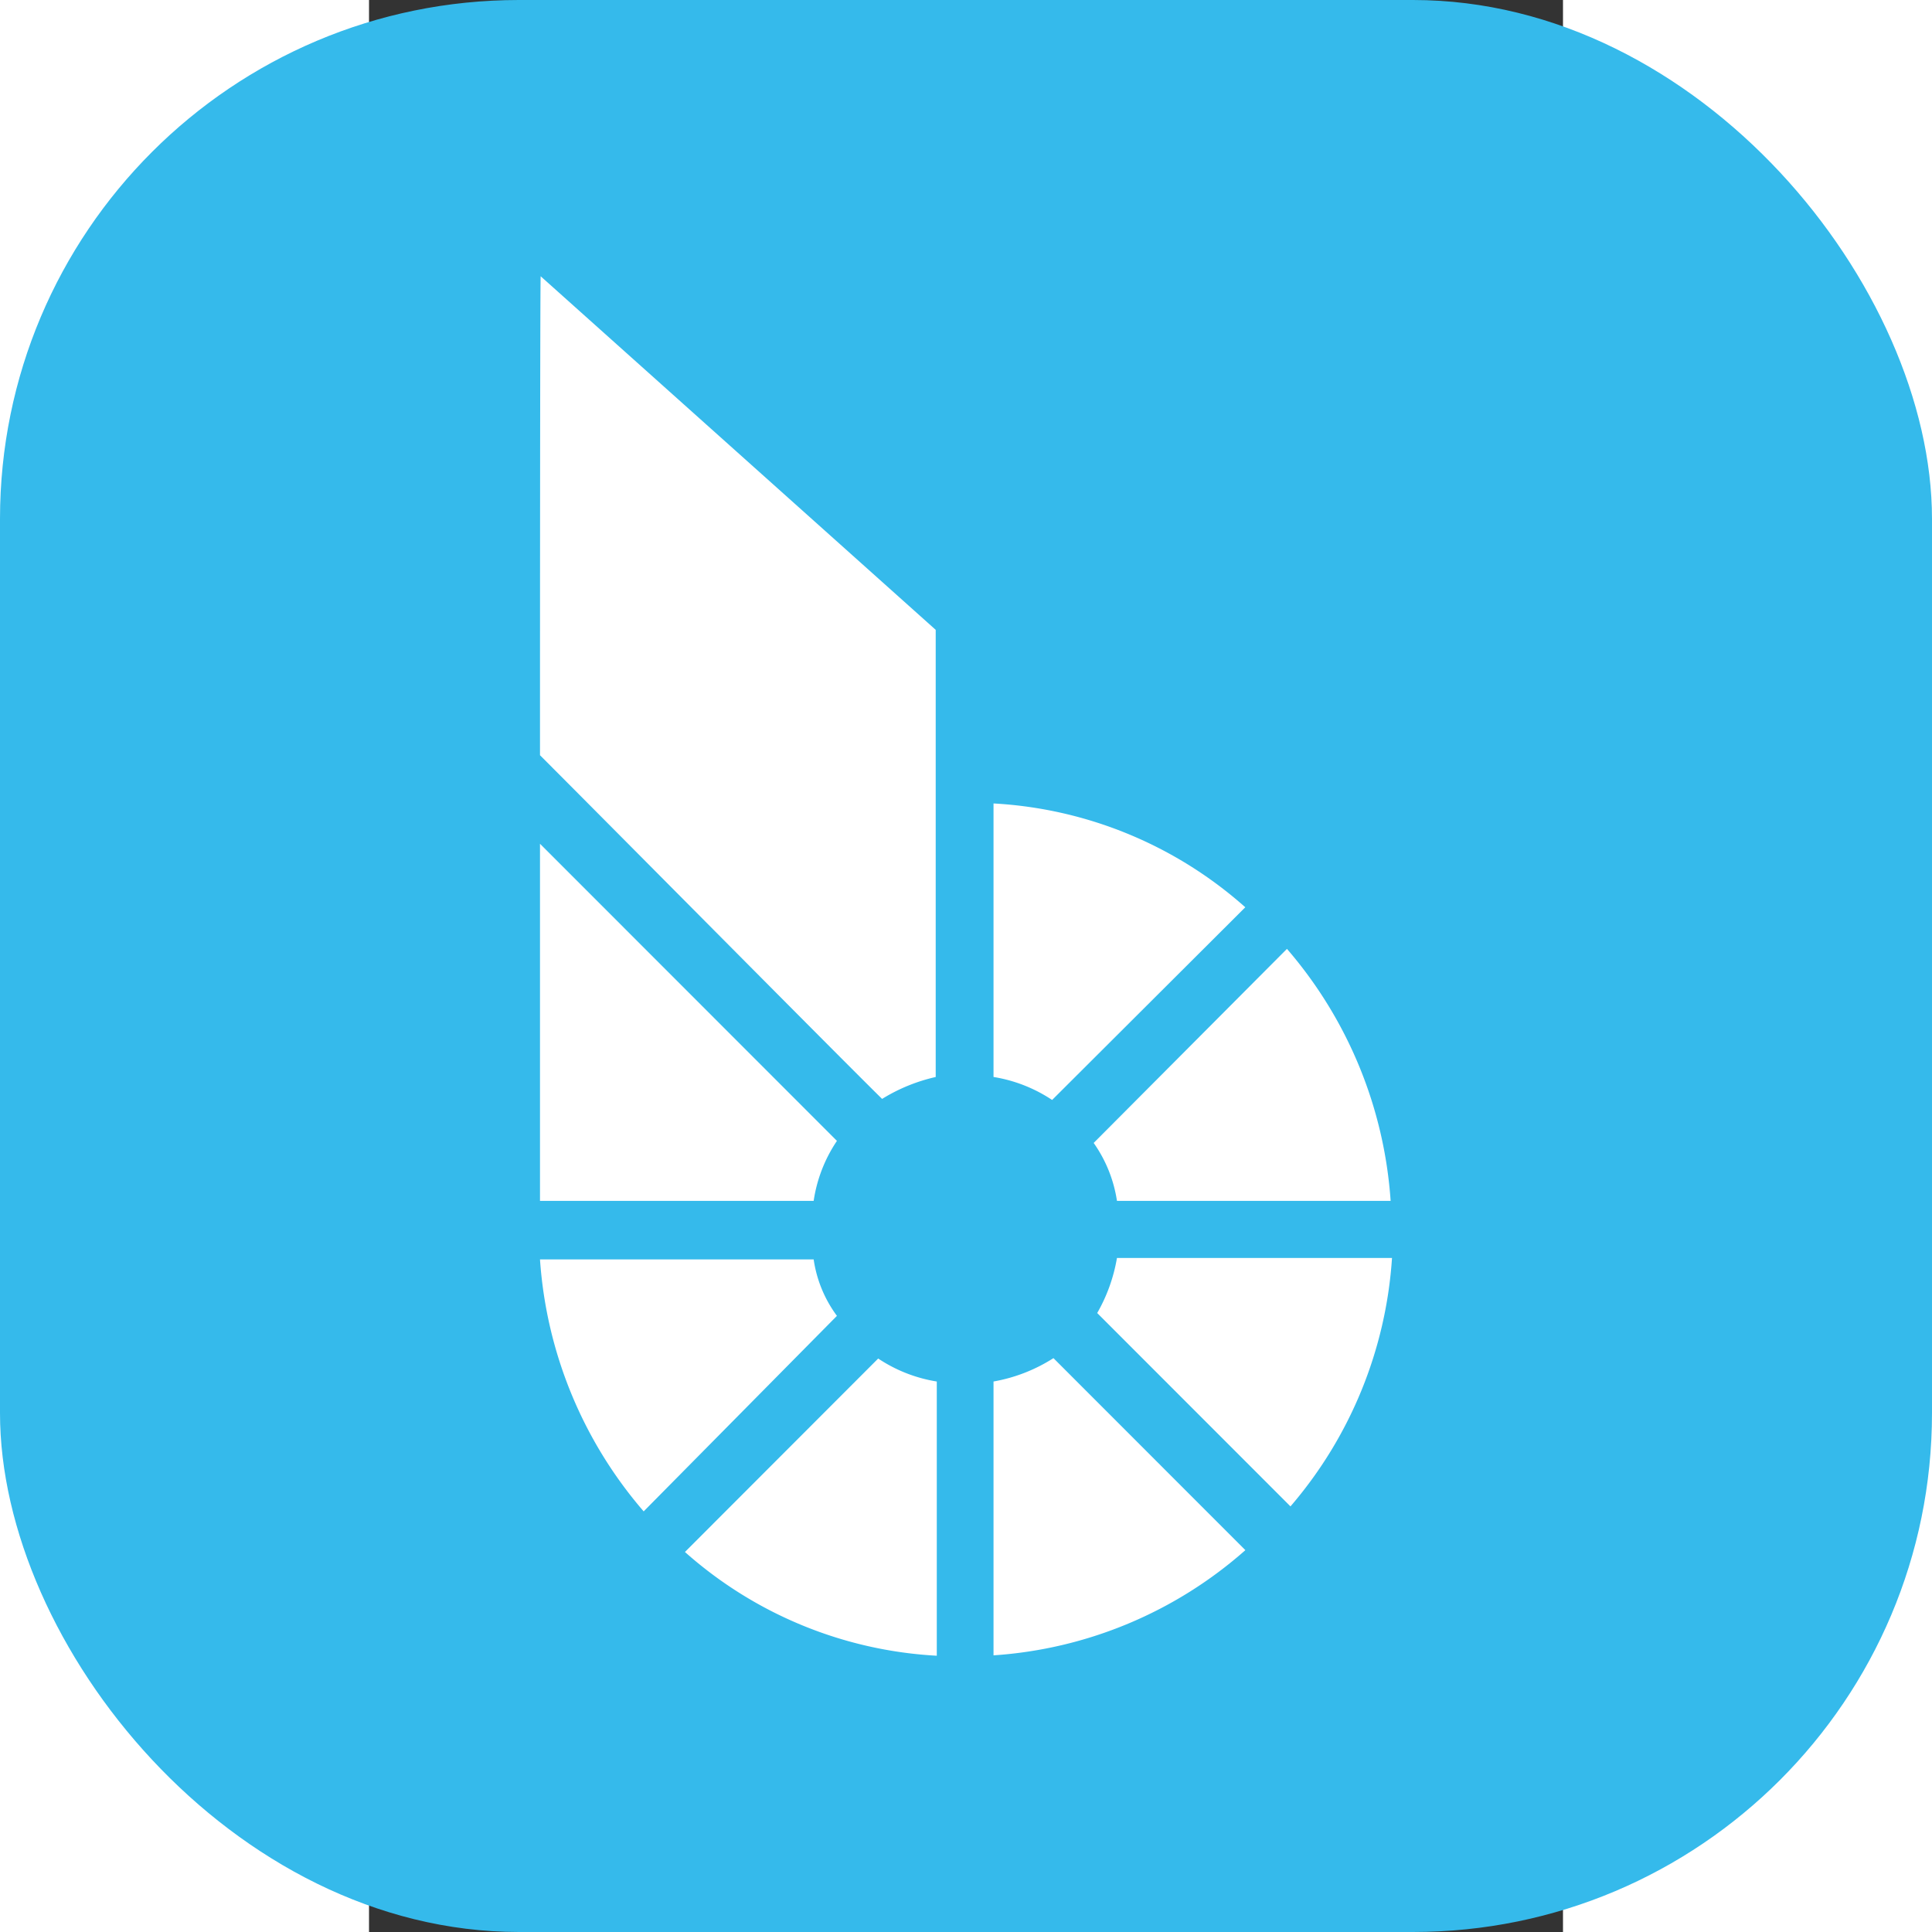 <?xml version="1.0" encoding="UTF-8" standalone="no"?>
<svg
   xmlns:dc="http://purl.org/dc/elements/1.1/"
   xmlns:cc="http://creativecommons.org/ns#"
   xmlns:rdf="http://www.w3.org/1999/02/22-rdf-syntax-ns#"
   xmlns:svg="http://www.w3.org/2000/svg"
   xmlns="http://www.w3.org/2000/svg"
   xmlns:sodipodi="http://sodipodi.sourceforge.net/DTD/sodipodi-0.dtd"
   xmlns:inkscape="http://www.inkscape.org/namespaces/inkscape"
   viewBox="0 0 1235.99 2000"
   width="2000"
   height="2000"
   version="1.1"
   id="svg12"
   sodipodi:docname="bts.svg"
   inkscape:version="0.92.4 (unknown)">
  <rect x="0" y="0" width="1235.99" height="2000" fill="#333333" stroke="none"/>
  <defs
     id="defs16" />
  <sodipodi:namedview
     pagecolor="#ffffff"
     bordercolor="#666666"
     borderopacity="1"
     objecttolerance="10"
     gridtolerance="10"
     guidetolerance="10"
     inkscape:pageopacity="0"
     inkscape:pageshadow="2"
     inkscape:window-width="1920"
     inkscape:window-height="1025"
     id="namedview14"
     showgrid="false"
     showguides="true"
     inkscape:guide-bbox="true"
     inkscape:zoom="0.417"
     inkscape:cx="513.18945"
     inkscape:cy="1000"
     inkscape:window-x="0"
     inkscape:window-y="55"
     inkscape:window-maximized="0"
     inkscape:current-layer="svg12" />
  <rect
     id="rect22"
     width="2000"
     height="2000"
     x="-382.005"
     y="-2.2737368e-13"
     style="fill:#35baeb;fill-opacity:1"
     ry="537.17" />
  <path
     d="M 484.389,1181.028 176.995,873.458 v 369.666 h 283.296 a 150.611,150.697 0 0 1 24.098,-62.096 z m -24.098,122.694 H 176.995 a 445.003,445.258 0 0 0 107.324,260.853 l 200.07,-202.405 a 129.16,129.234 0 0 1 -24.098,-58.448 z M 907.114,939.203 A 427.242,427.486 0 0 0 646.489,831.739 v 283.144 a 153.565,153.653 0 0 1 60.655,23.798 z M 753.813,1359.242 953.883,1559.419 A 437.86,438.11 0 0 0 1058.995,1302.215 H 774.272 a 172.09,172.188 0 0 1 -20.452,57.02 v 0 z m 20.459,-116.118 h 283.296 A 445.082,445.336 0 0 0 950.244,982.271 l -200.077,200.898 a 140.142,140.222 0 0 1 24.105,59.976 v 0 z M 327.042,1606.614 A 427.163,427.408 0 0 0 587.753,1714 v -283.858 a 153.223,153.31 0 0 1 -60.655,-23.798 z m 319.447,-176.465 v 283.458 A 437.475,437.725 0 0 0 907.193,1604.715 L 708.528,1405.938 a 169.471,169.568 0 0 1 -62.083,24.19 v 0 z M 176.995,781.802 c 75.926,75.97 313.981,316.373 354.156,355.786 a 181.359,181.463 0 0 1 55.489,-22.684 V 652.018 L 177.709,286 C 176.995,286 176.995,768.214 176.995,781.802 Z"
     id="path10"
     style="fill:#ffffff;stroke-width:0.714"
     inkscape:connector-curvature="0" />
</svg>
